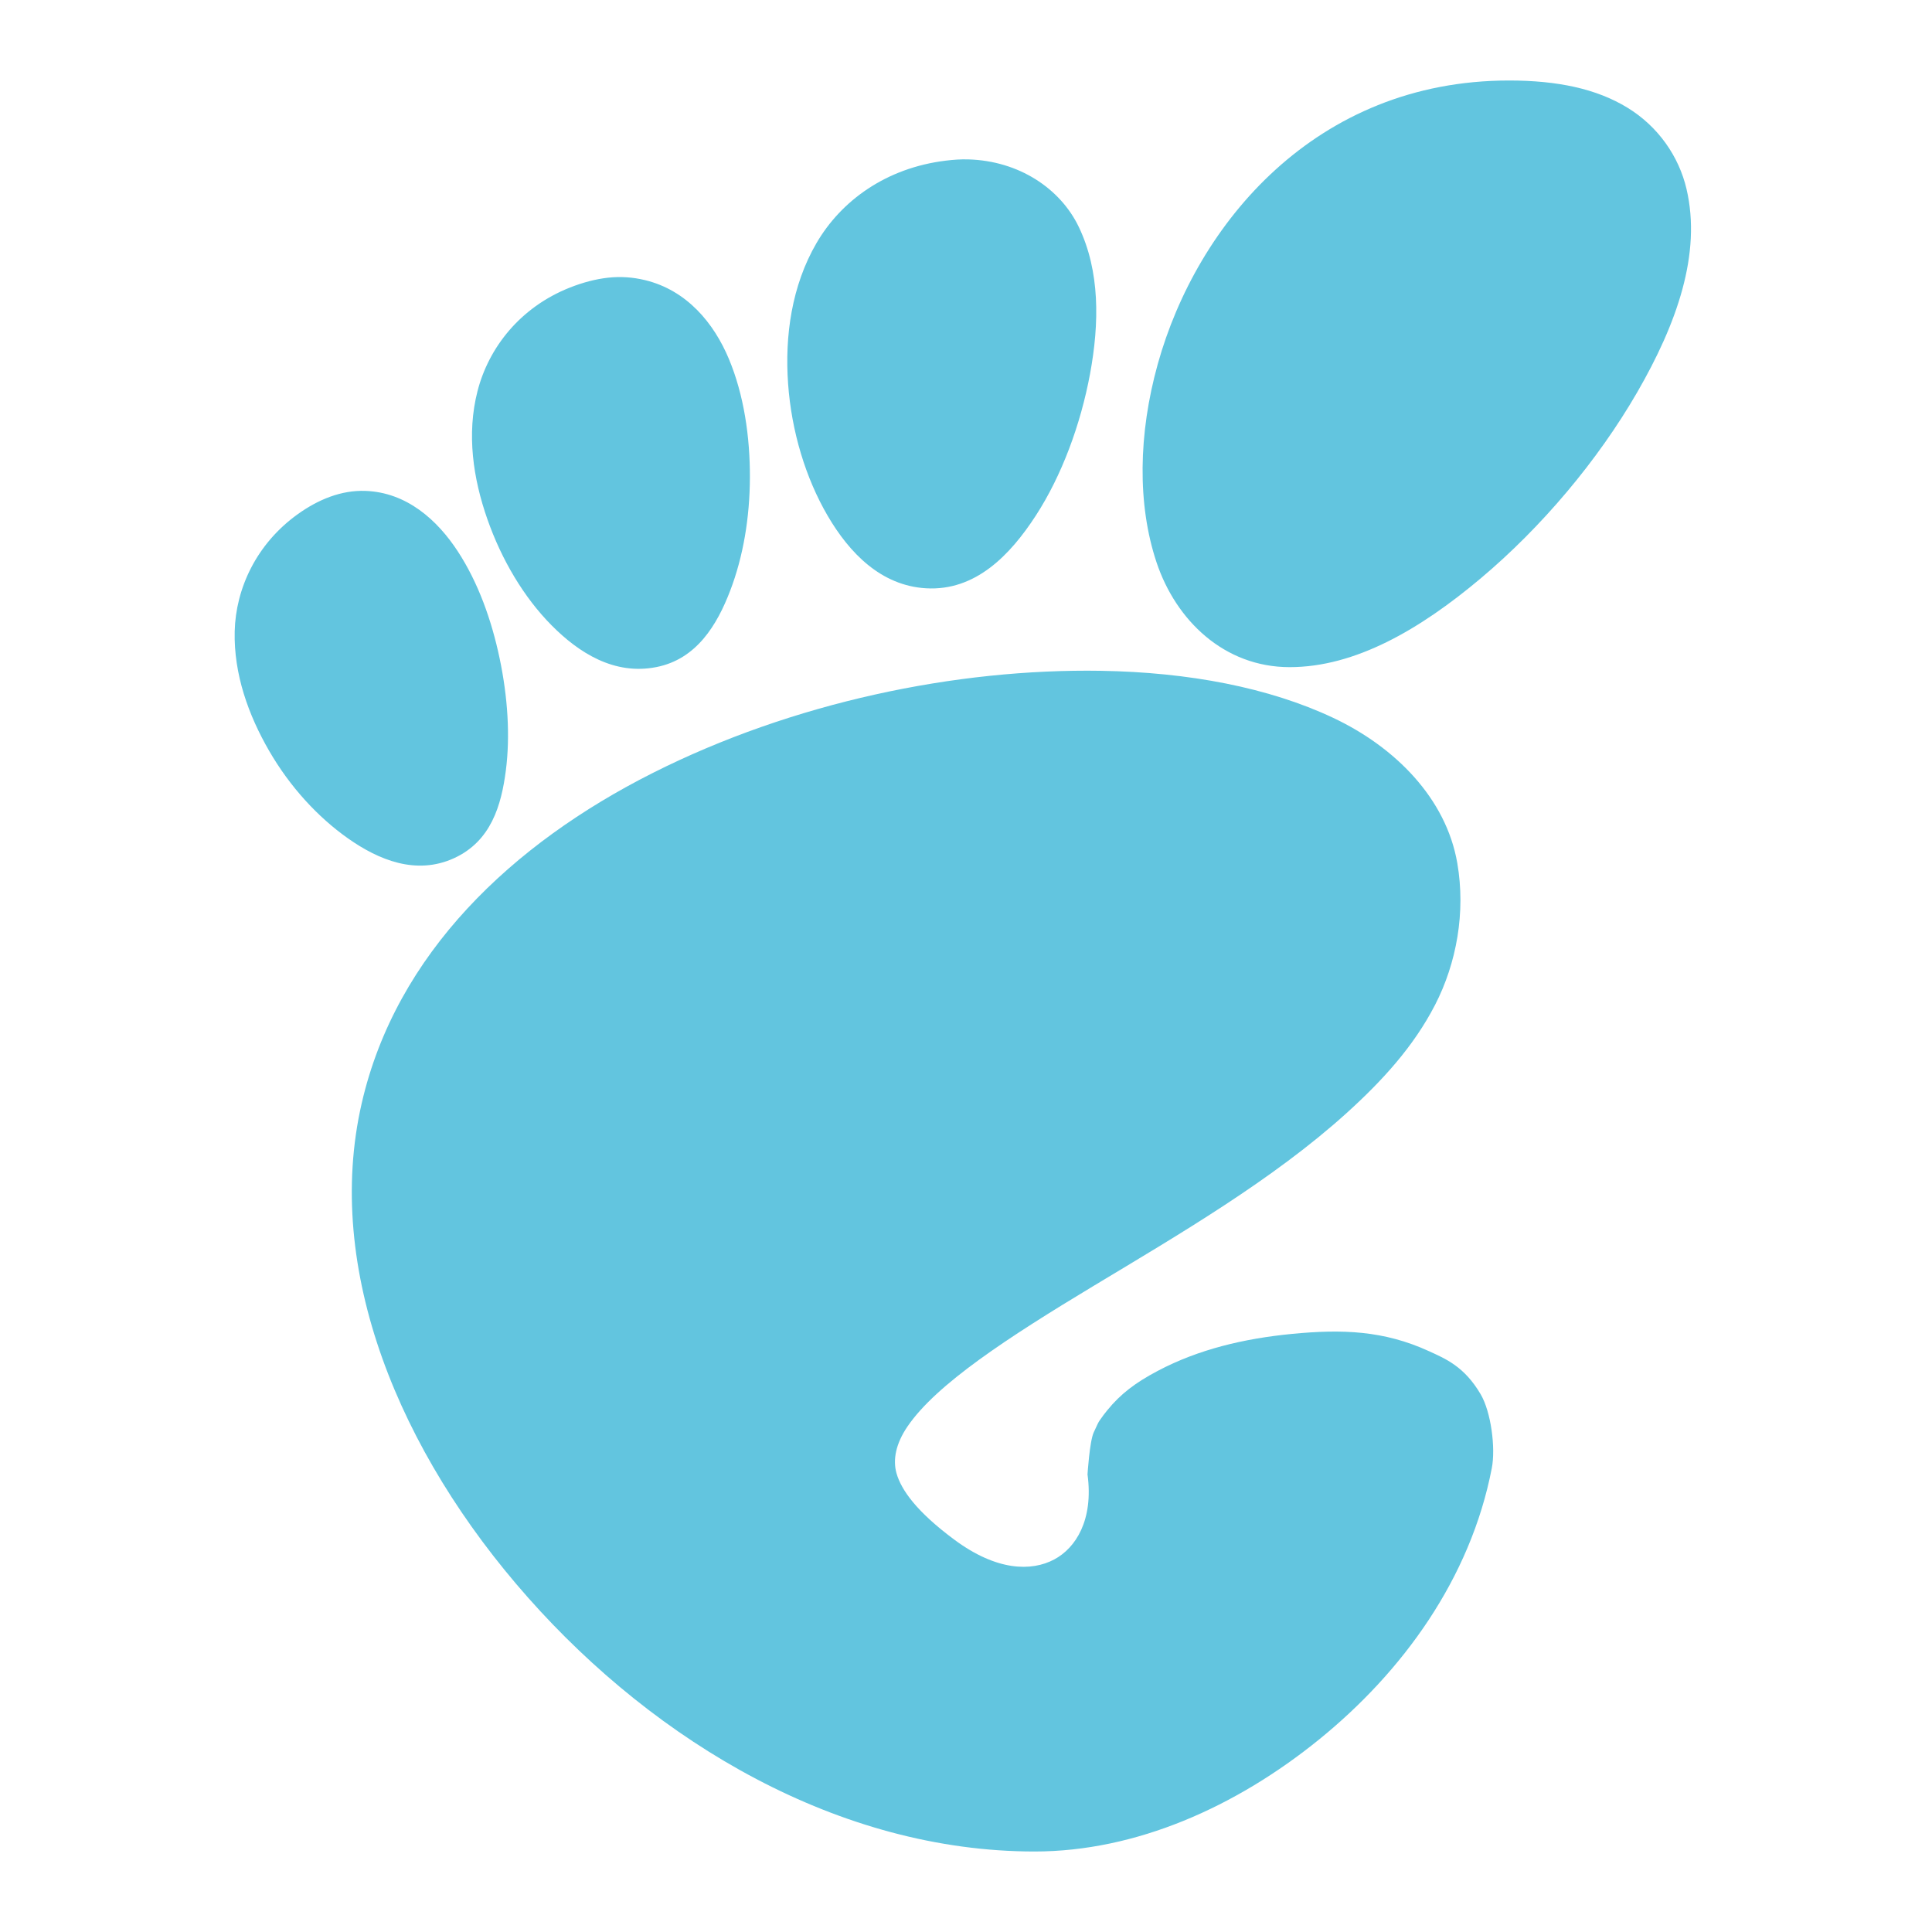 <svg xmlns="http://www.w3.org/2000/svg" width="48" height="48">
 <path d="m 37.492,2 c -4.807,0 -7.757,3.562 -8.727,7.042 -0.485,1.74 -0.511,3.492 -0.031,4.93 0.48,1.438 1.679,2.603 3.307,2.603 1.628,0 3.235,-0.934 4.746,-2.205 1.511,-1.27 2.907,-2.924 3.889,-4.624 C 41.658,8.047 42.278,6.305 41.901,4.695 41.712,3.889 41.2,3.143 40.431,2.674 39.662,2.204 38.693,2 37.492,2 z M 24.05,3.96 c -0.181,-0.005 -0.362,0.008 -0.551,0.031 -1.484,0.181 -2.601,0.995 -3.215,2.051 -0.614,1.057 -0.789,2.302 -0.704,3.491 0.085,1.189 0.437,2.344 0.98,3.276 0.543,0.932 1.331,1.743 2.45,1.807 1.221,0.07 2.082,-0.816 2.725,-1.807 0.643,-0.991 1.112,-2.257 1.347,-3.521 C 27.316,8.023 27.328,6.74 26.805,5.644 26.348,4.685 25.314,3.993 24.05,3.96 z M 15.109,6.899 c -0.314,0.034 -0.64,0.123 -0.949,0.245 -1.244,0.492 -2.021,1.5 -2.296,2.572 -0.275,1.072 -0.109,2.174 0.245,3.184 0.354,1.01 0.907,1.941 1.592,2.633 0.686,0.693 1.563,1.245 2.603,1.041 1.005,-0.196 1.514,-1.054 1.837,-1.898 0.323,-0.844 0.487,-1.811 0.49,-2.817 0.003,-1.006 -0.148,-2.046 -0.521,-2.939 C 17.737,8.027 17.064,7.211 16.027,6.96 15.724,6.887 15.423,6.865 15.109,6.899 z M 9.077,12.196 c -0.599,-0.021 -1.172,0.214 -1.684,0.582 -1.023,0.735 -1.537,1.845 -1.562,2.909 -0.025,1.064 0.342,2.08 0.857,2.97 0.515,0.89 1.206,1.643 1.96,2.174 0.754,0.531 1.689,0.922 2.633,0.49 0.919,-0.421 1.174,-1.312 1.286,-2.174 0.112,-0.862 0.047,-1.833 -0.153,-2.786 C 12.214,15.407 11.88,14.472 11.373,13.697 10.866,12.921 10.105,12.232 9.077,12.196 z m 18.28,4.47 c -3.606,-0.059 -7.665,0.786 -11.145,2.541 -3.478,1.754 -6.371,4.474 -7.226,8.206 C 8.04,31.535 9.917,36.078 13.119,39.692 16.312,43.298 20.853,46 25.703,46 c 2.519,0 5.005,-1.108 7.073,-2.786 2.068,-1.679 3.755,-3.988 4.287,-6.736 0.099,-0.509 -0.02,-1.401 -0.276,-1.837 -0.406,-0.693 -0.876,-0.884 -1.286,-1.072 -1.122,-0.514 -2.157,-0.549 -3.399,-0.429 -1.195,0.116 -2.323,0.383 -3.338,0.919 -0.549,0.29 -0.919,0.567 -1.255,0.98 -0.064,0.078 -0.112,0.141 -0.184,0.245 -0.036,0.052 -0.051,0.081 -0.153,0.306 -0.102,0.225 -0.153,1.041 -0.153,1.041 0.153,1.137 -0.294,1.829 -0.827,2.113 -0.563,0.3 -1.426,0.292 -2.48,-0.49 -0.936,-0.694 -1.321,-1.234 -1.439,-1.653 -0.093,-0.33 -0.02,-0.732 0.276,-1.164 0.715,-1.047 2.48,-2.2 4.624,-3.491 2.126,-1.28 4.451,-2.637 6.277,-4.287 0.894,-0.808 1.672,-1.66 2.205,-2.695 0.532,-1.034 0.763,-2.297 0.551,-3.521 -0.277,-1.605 -1.541,-2.884 -3.093,-3.613 -1.585,-0.745 -3.571,-1.128 -5.756,-1.164 z" fill="#62c5df"/>
</svg>
